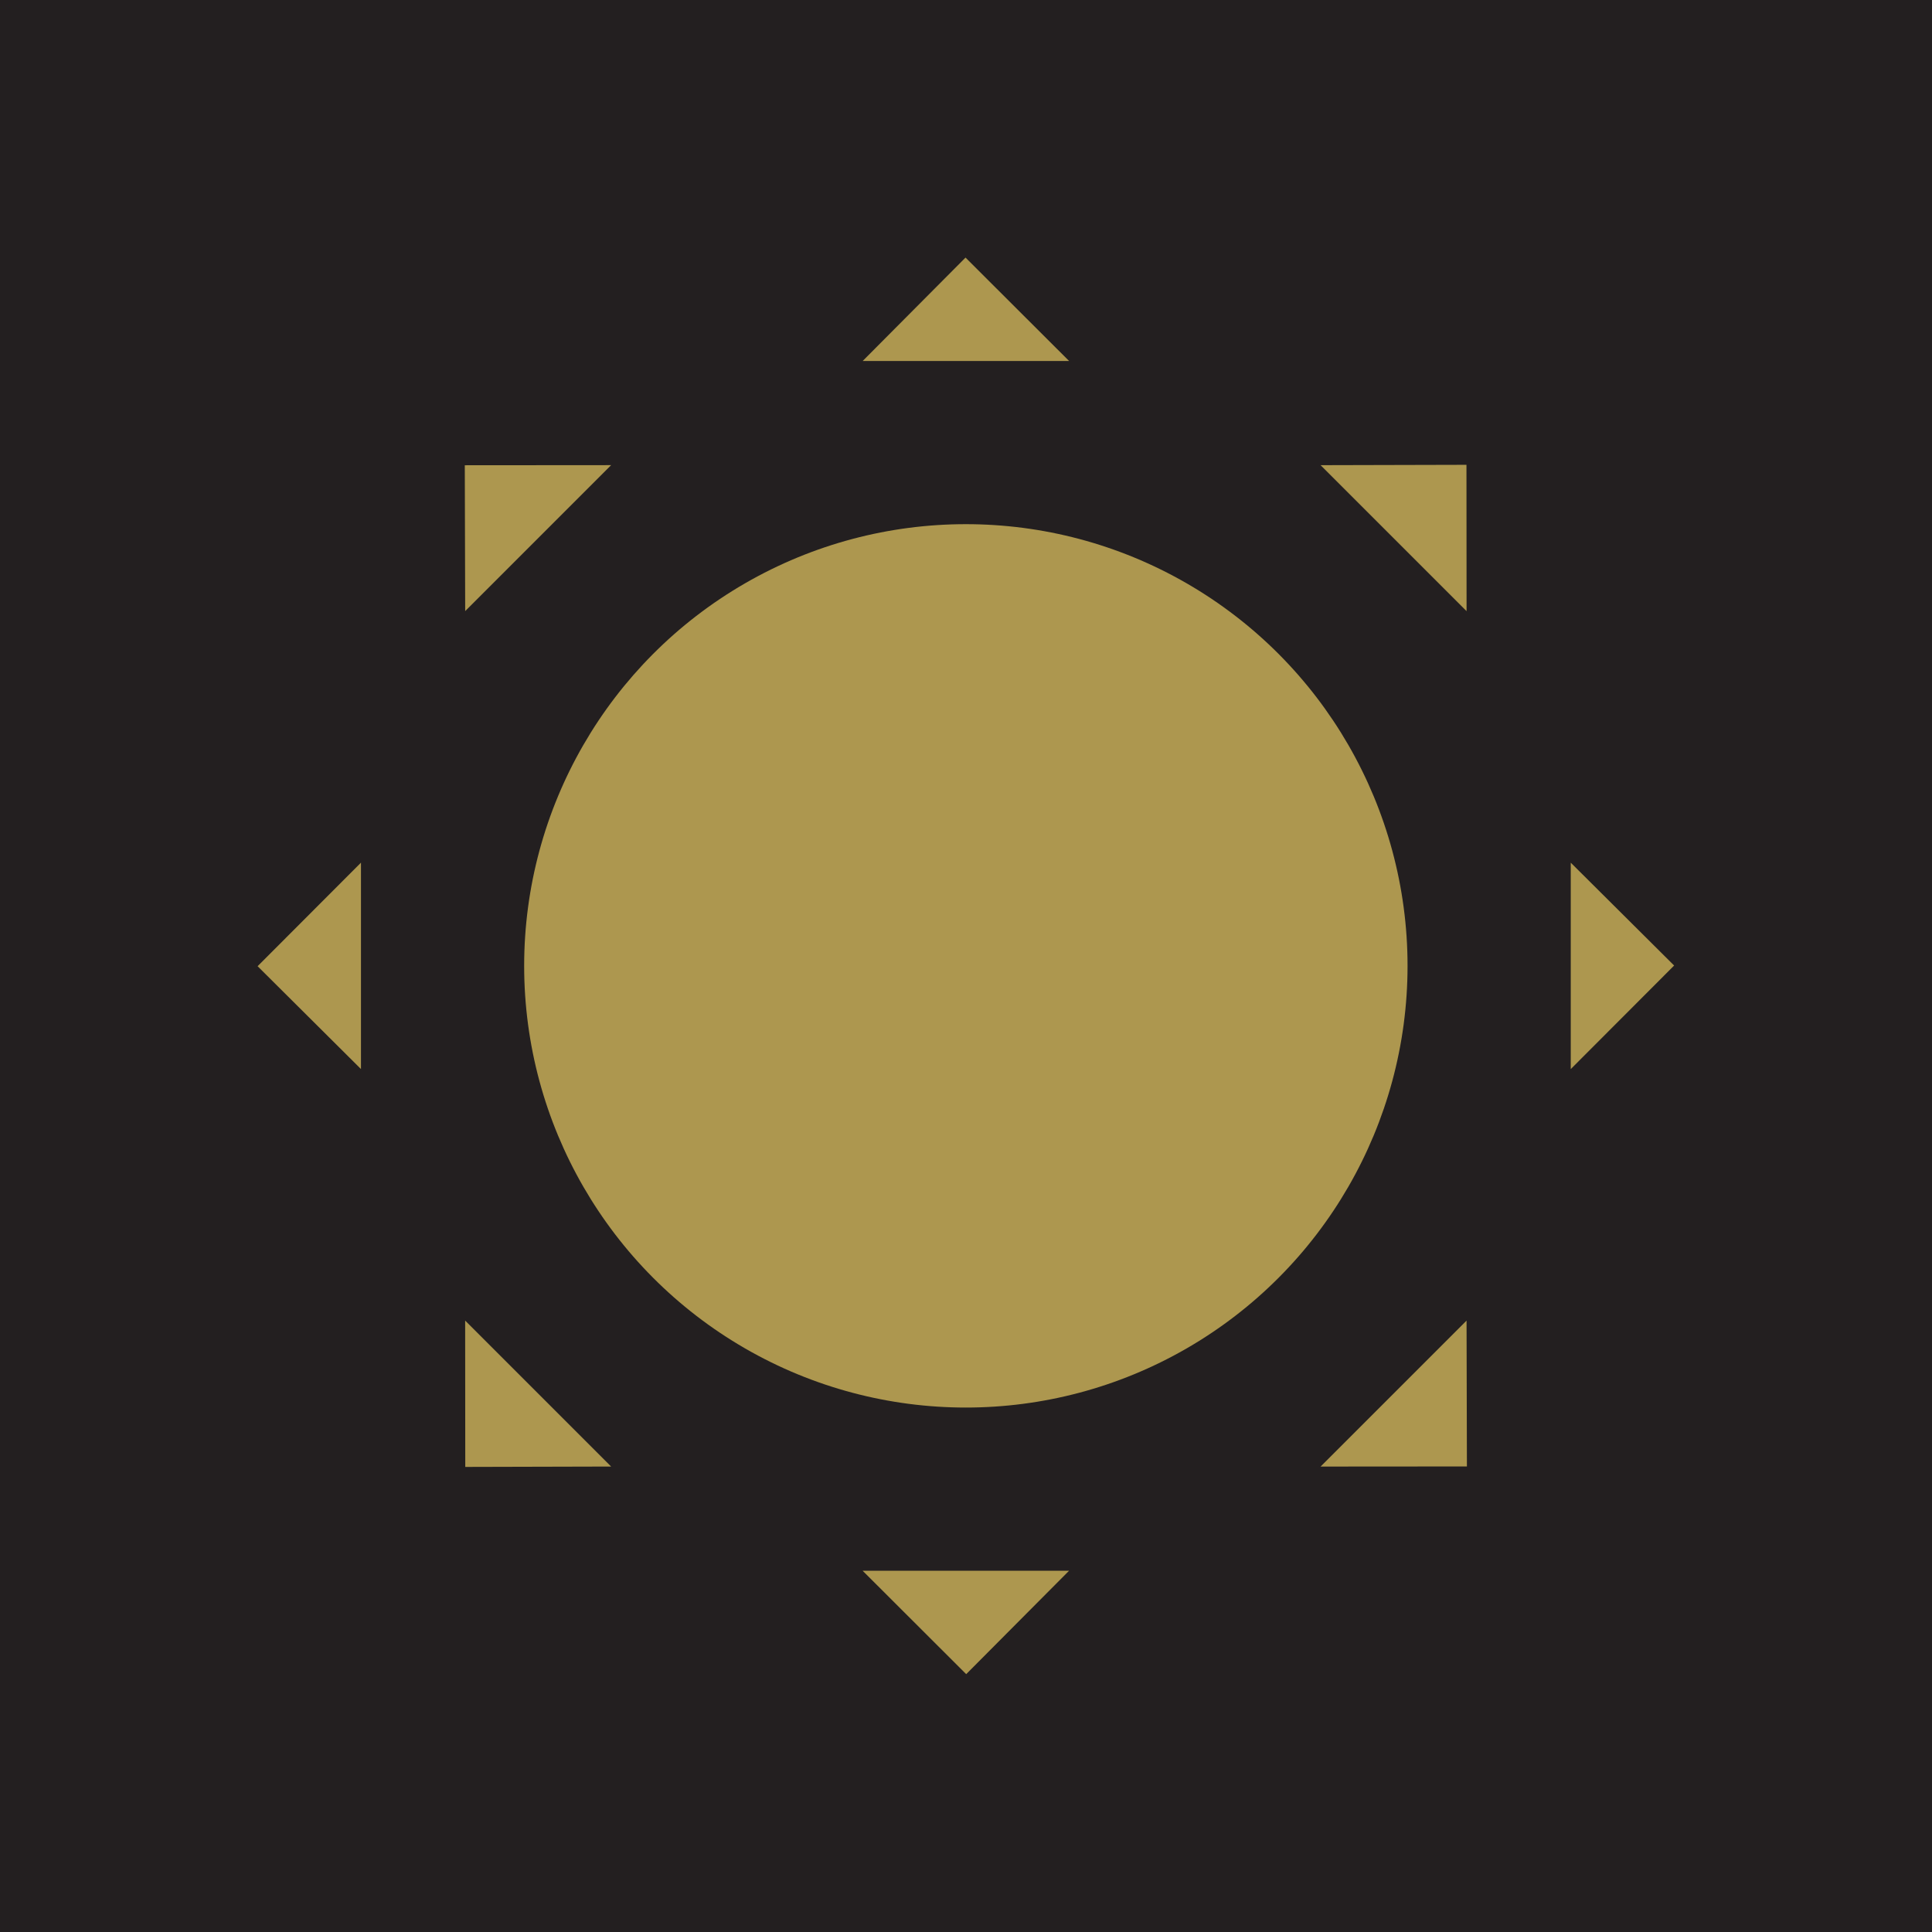 <svg data-v-29081953="" xmlns="http://www.w3.org/2000/svg" viewBox="0 0 300 300"><!----><defs data-v-29081953=""><!----></defs><rect data-v-29081953="" fill="#231F20" x="0" y="0" width="300px" height="300px" class="logo-background-square"></rect><!----><defs data-v-29081953=""><!----></defs><g data-v-29081953="" id="230af80b-0d61-4419-98cd-aa2fdc6edd3f" fill="#AD974F" stroke="none" transform="matrix(2.444,0,0,2.444,27.389,31.442)"><circle cx="50.159" cy="48.501" r="28.063"></circle><path d="M11.728 41.943v13.115L5.16 48.523zM88.591 55.06V41.945l6.568 6.535zM18.347 71.039l9.273 9.273-9.266.024zM81.972 25.964l-9.274-9.274 9.267-.023zM72.697 80.313l9.274-9.273.023 9.266zM27.622 16.688l-9.273 9.274-.025-9.267zM56.718 10.07H43.604l6.534-6.569zM43.601 86.933h13.115l-6.535 6.569z"></path></g><!----></svg>
